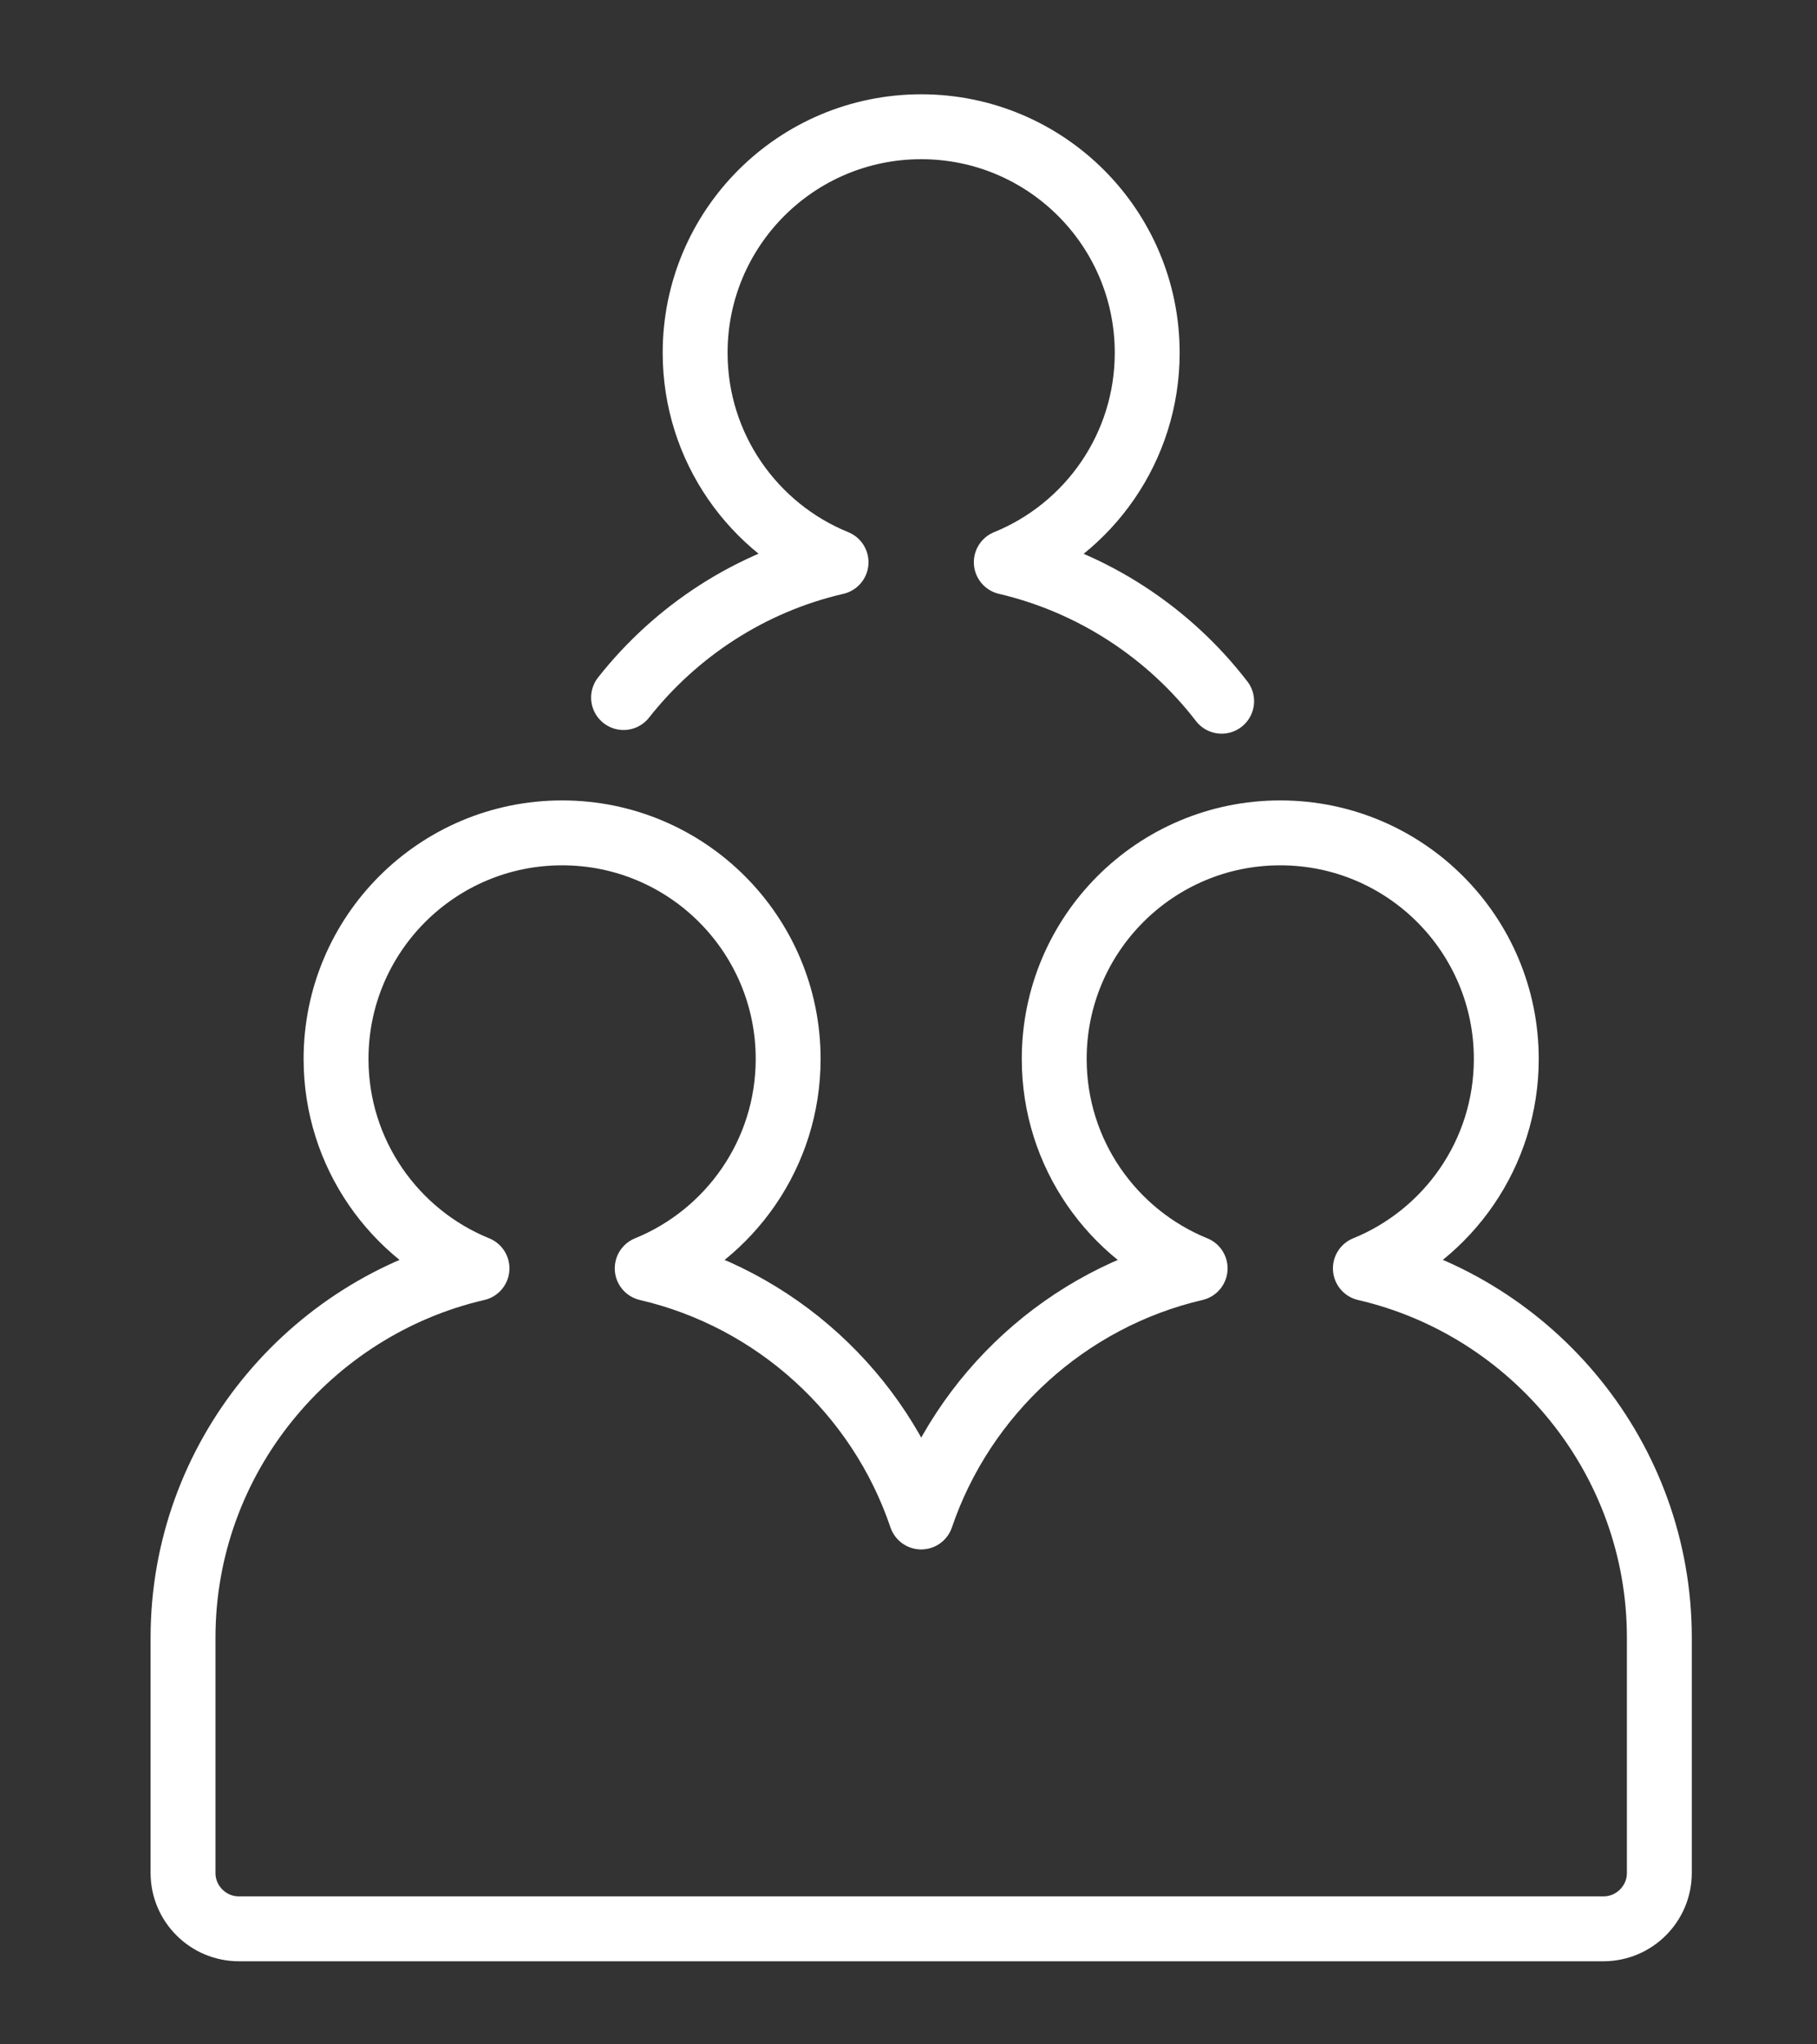 <svg width="56" height="63" viewBox="0 0 56 63" fill="none" xmlns="http://www.w3.org/2000/svg">
<rect x="0" y="0" width="56" height="63" fill="#333333" stroke="none"/>
<path d="M37.651 21.609C36.026 19.498 33.69 17.952 31.014 17.326C33.559 16.293 35.357 13.791 35.357 10.872C35.357 7.024 32.239 3.906 28.391 3.906C24.543 3.906 21.424 7.024 21.424 10.872C21.424 13.791 23.222 16.293 25.767 17.326C23.135 17.934 20.842 19.437 19.218 21.496" stroke="white" stroke-width="2" stroke-linecap="round" stroke-linejoin="round"/>
<path d="M42.081 39.087C44.626 38.053 46.424 35.551 46.424 32.633C46.424 28.785 43.305 25.666 39.457 25.666C35.609 25.666 32.491 28.785 32.491 32.633C32.491 35.551 34.289 38.053 36.834 39.087C32.882 40.008 29.685 42.944 28.391 46.748C27.105 42.944 23.908 40.008 19.947 39.087C22.492 38.053 24.291 35.551 24.291 32.633C24.291 28.785 21.172 25.666 17.324 25.666C13.476 25.666 10.357 28.785 10.357 32.633C10.357 35.551 12.155 38.053 14.701 39.087C9.532 40.285 5.641 44.941 5.641 50.466V57.719C5.641 58.666 6.414 59.439 7.361 59.439H49.421C50.367 59.439 51.141 58.666 51.141 57.719V50.466C51.141 44.941 47.258 40.285 42.081 39.087Z" stroke="white" stroke-width="2" stroke-linecap="round" stroke-linejoin="round"/>
</svg>
